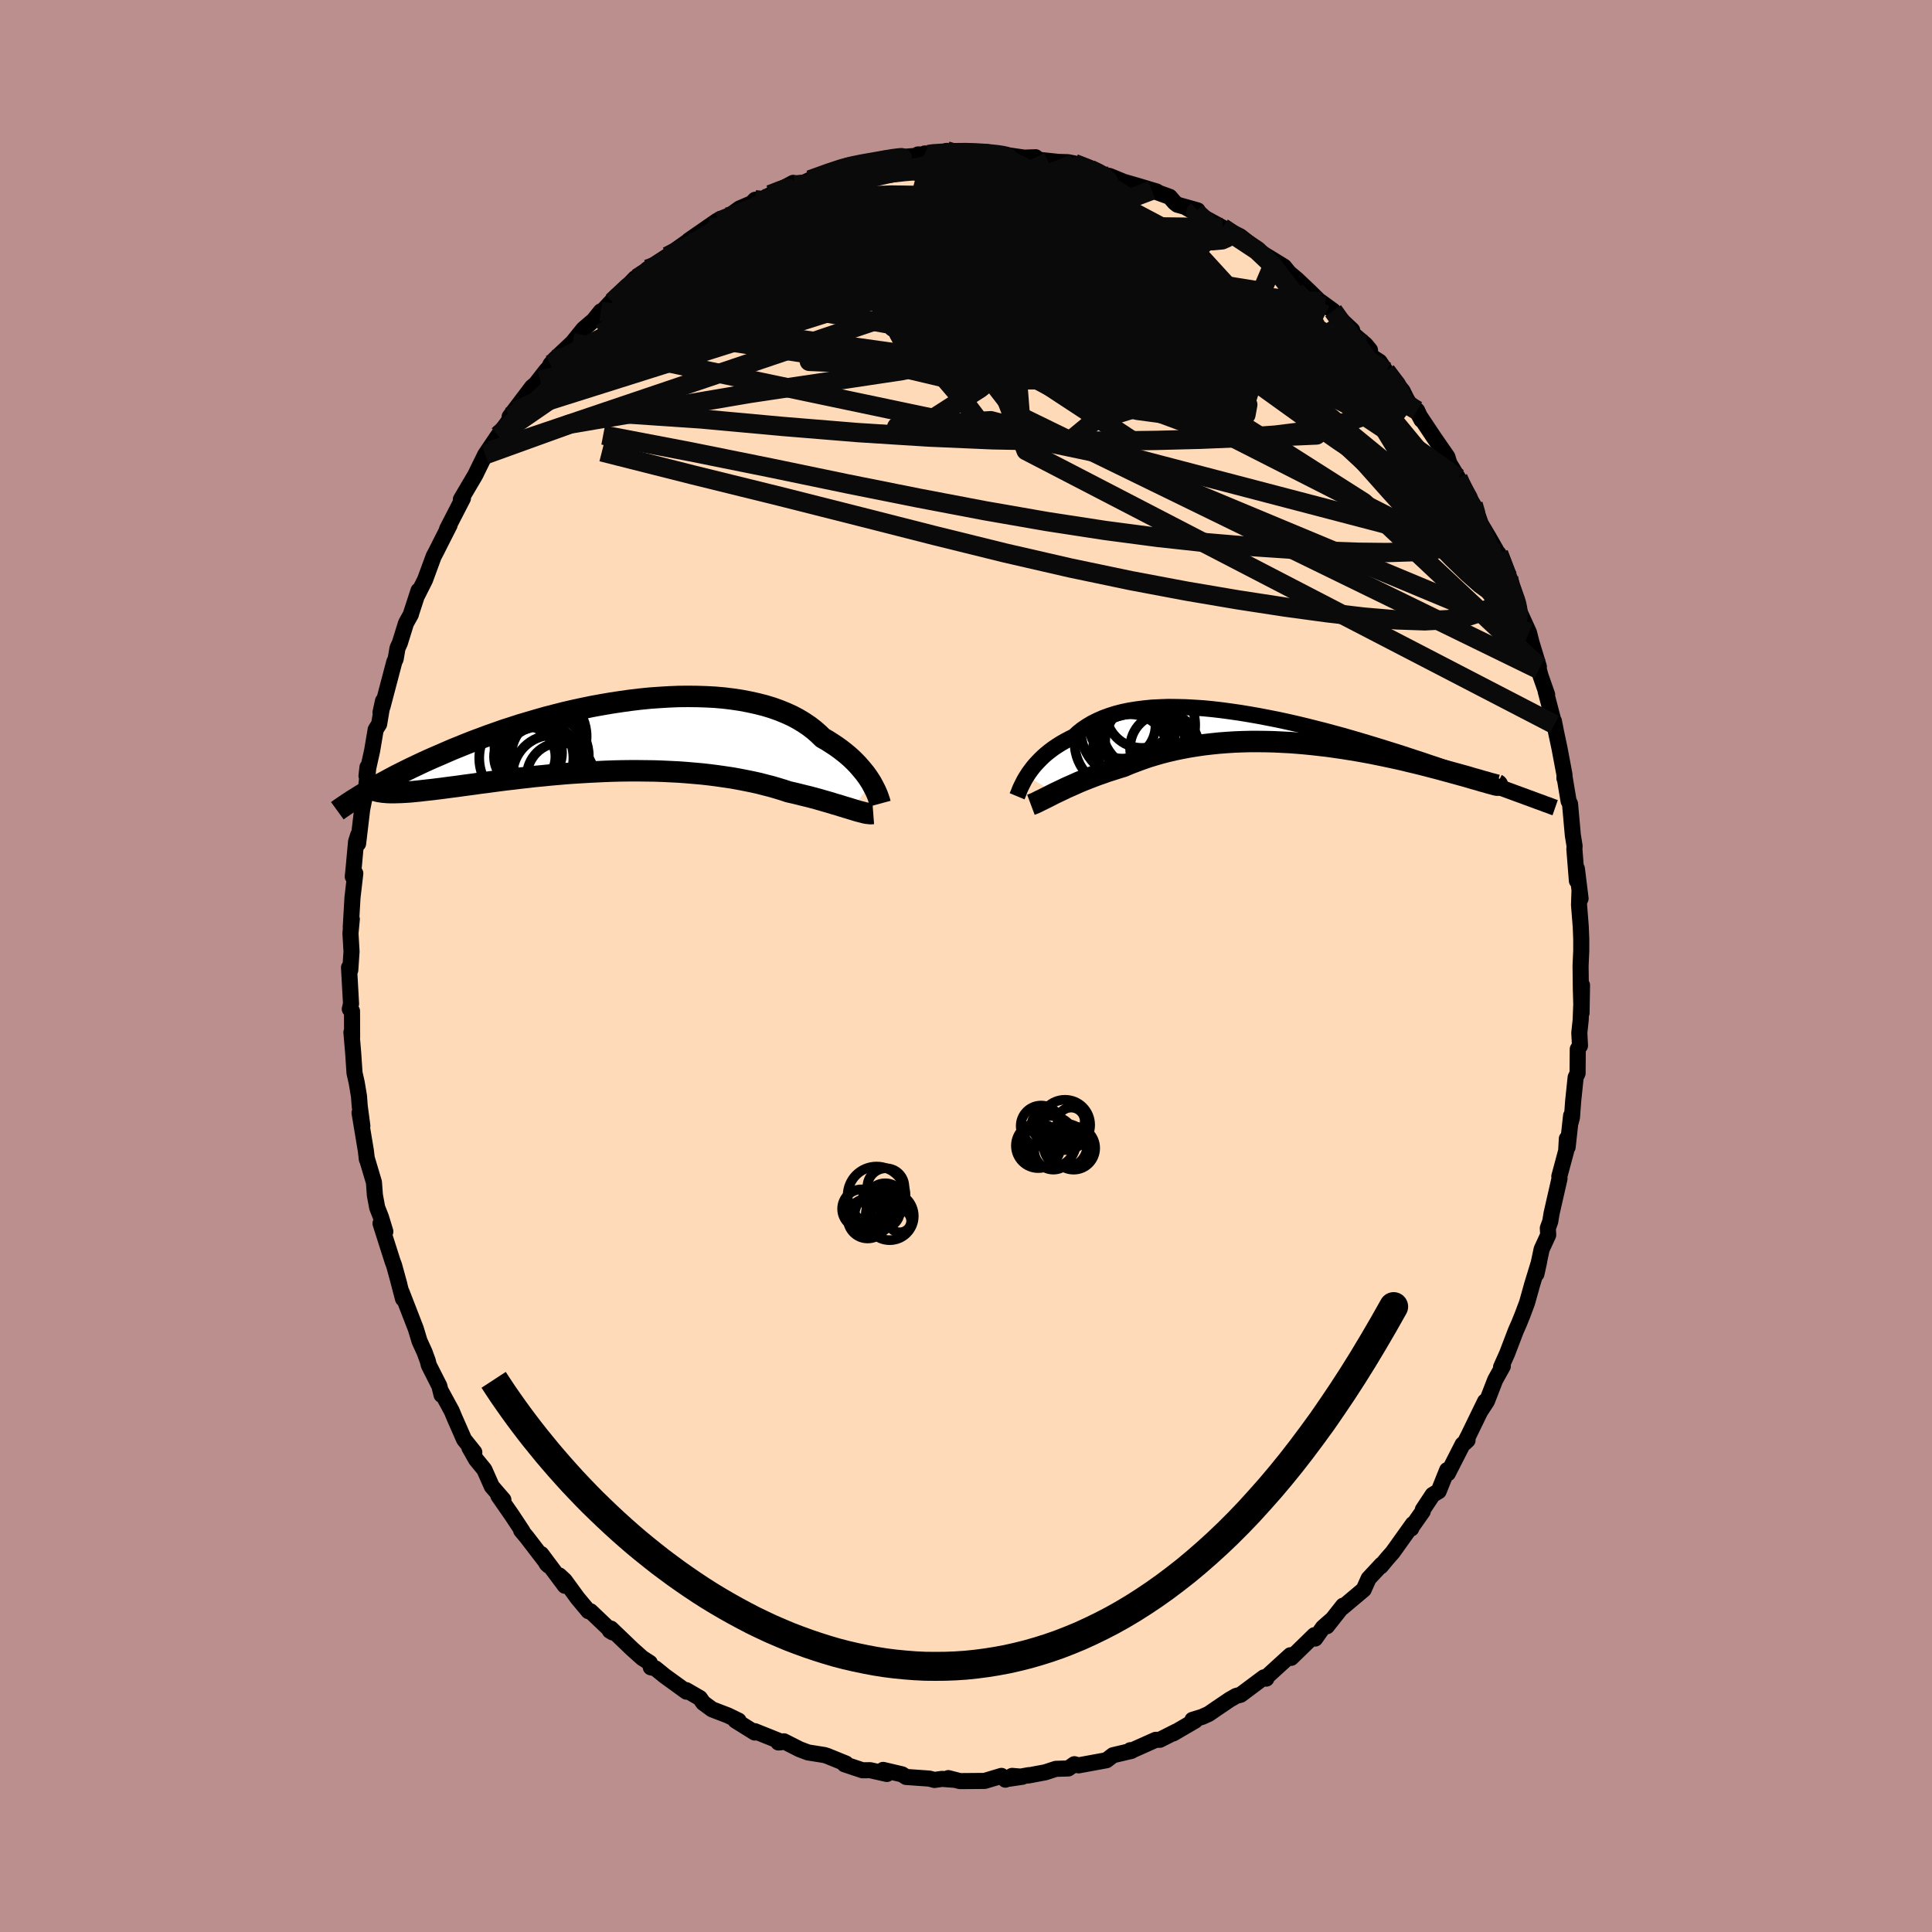 <svg viewBox="-100 -100 200 200" xmlns="http://www.w3.org/2000/svg" width="500" height="500" id="face-svg">
    <defs>
      <clipPath id="leftEyeClipPath">
        <polyline points="26.23,4.85 26.04,4.55 25.84,4.25 25.61,3.93 25.36,3.62 25.09,3.3 24.8,2.97 24.49,2.65 24.16,2.33 23.8,2.01 23.42,1.7 23.02,1.39 22.59,1.08 22.15,0.79 21.68,0.49 21.19,0.21 20.76,-0.21 20.29,-0.62 19.78,-1.01 19.23,-1.38 18.65,-1.73 18.03,-2.06 17.37,-2.36 16.68,-2.64 15.95,-2.9 15.19,-3.13 14.4,-3.33 13.58,-3.51 12.74,-3.67 11.87,-3.8 10.98,-3.91 10.07,-3.99 9.14,-4.04 8.19,-4.07 7.23,-4.08 6.26,-4.07 5.28,-4.03 4.29,-3.97 3.3,-3.9 2.3,-3.8 1.3,-3.68 0.3,-3.54 -0.69,-3.39 -1.68,-3.22 -2.67,-3.04 -3.64,-2.84 -4.61,-2.63 -5.56,-2.41 -6.5,-2.17 -7.43,-1.93 -8.34,-1.67 -9.23,-1.41 -10.11,-1.15 -10.97,-0.87 -11.81,-0.6 -12.63,-0.31 -13.43,-0.03 -14.2,0.26 -14.96,0.54 -15.69,0.83 -16.41,1.12 -17.1,1.4 -17.77,1.69 -18.41,1.97 -19.04,2.24 -19.65,2.51 -20.24,2.78 -20.81,3.05 -21.36,3.31 -21.89,3.57 -22.41,3.83 -22.91,4.08 -23.38,4.33 -23.85,4.58 -24.29,4.82 -24.72,5.05 -25.13,5.28 -25.52,5.5 -25.9,5.72 -26.26,5.94 -23.87,5.87 -23.61,5.88 -23.34,5.88 -23.04,5.88 -22.74,5.87 -22.41,5.86 -22.07,5.84 -21.71,5.82 -21.33,5.79 -20.94,5.75 -20.53,5.71 -20.1,5.66 -19.66,5.61 -19.19,5.56 -18.72,5.5 -18.22,5.44 -17.71,5.37 -17.17,5.3 -16.62,5.23 -16.05,5.15 -15.46,5.07 -14.85,4.99 -14.23,4.9 -13.58,4.82 -12.92,4.73 -12.24,4.64 -11.54,4.55 -10.83,4.47 -10.1,4.38 -9.36,4.3 -8.6,4.21 -7.83,4.14 -7.05,4.06 -6.25,3.99 -5.45,3.92 -4.63,3.86 -3.81,3.81 -2.98,3.76 -2.14,3.72 -1.3,3.68 -0.46,3.65 0.39,3.63 1.24,3.62 2.09,3.62 2.94,3.63 3.78,3.64 4.62,3.67 5.46,3.71 6.28,3.75 7.1,3.81 7.91,3.88 8.71,3.95 9.5,4.04 10.28,4.14 11.04,4.25 11.79,4.36 12.51,4.49 13.23,4.63 13.92,4.77 14.6,4.92 15.25,5.09 15.88,5.25 16.5,5.43 17.09,5.61 17.66,5.8 18.2,5.92 18.73,6.05 19.25,6.18 19.75,6.3 20.24,6.43 20.72,6.56 21.17,6.69 21.62,6.82 22.04,6.94 22.45,7.07 22.84,7.18 23.22,7.3 23.58,7.41 23.92,7.51 24.24,7.61" />
      </clipPath>
      <clipPath id="rightEyeClipPath">
        <polyline points="-26.42,4.76 -26.24,4.48 -26.03,4.19 -25.81,3.9 -25.57,3.61 -25.3,3.32 -25.02,3.03 -24.72,2.74 -24.4,2.46 -24.05,2.18 -23.69,1.91 -23.3,1.65 -22.89,1.39 -22.47,1.15 -22.02,0.91 -21.55,0.68 -21.14,0.3 -20.69,-0.06 -20.2,-0.39 -19.68,-0.7 -19.12,-0.98 -18.53,-1.24 -17.9,-1.47 -17.24,-1.68 -16.54,-1.86 -15.82,-2.01 -15.06,-2.13 -14.28,-2.23 -13.47,-2.31 -12.64,-2.35 -11.78,-2.38 -10.9,-2.37 -10.01,-2.35 -9.1,-2.3 -8.17,-2.24 -7.23,-2.15 -6.28,-2.04 -5.32,-1.91 -4.35,-1.77 -3.38,-1.61 -2.41,-1.44 -1.43,-1.25 -0.46,-1.06 0.51,-0.85 1.48,-0.63 2.44,-0.4 3.39,-0.16 4.34,0.08 5.27,0.33 6.19,0.58 7.1,0.84 7.99,1.1 8.86,1.36 9.72,1.62 10.56,1.88 11.39,2.14 12.19,2.39 12.98,2.65 13.74,2.9 14.48,3.14 15.21,3.39 15.91,3.62 16.59,3.86 17.25,4.08 17.89,4.31 18.52,4.52 19.12,4.74 19.7,4.94 20.27,5.14 20.82,5.34 21.35,5.53 21.86,5.71 22.36,5.89 22.84,6.06 23.3,6.23 23.74,6.39 24.17,6.55 24.58,6.7 24.97,6.84 25.34,6.98 21.84,5.62 21.7,5.58 21.54,5.54 21.36,5.49 21.17,5.43 20.95,5.37 20.72,5.31 20.46,5.23 20.19,5.15 19.89,5.07 19.58,4.98 19.25,4.88 18.9,4.78 18.53,4.68 18.14,4.57 17.73,4.46 17.3,4.34 16.85,4.22 16.38,4.09 15.89,3.96 15.38,3.83 14.85,3.69 14.3,3.55 13.72,3.41 13.13,3.27 12.52,3.12 11.9,2.98 11.25,2.84 10.59,2.7 9.91,2.56 9.22,2.42 8.51,2.29 7.78,2.16 7.05,2.04 6.3,1.92 5.54,1.81 4.77,1.7 3.99,1.61 3.2,1.52 2.41,1.44 1.6,1.37 0.8,1.31 -0.01,1.27 -0.82,1.23 -1.64,1.21 -2.45,1.2 -3.26,1.2 -4.07,1.22 -4.88,1.25 -5.68,1.3 -6.48,1.36 -7.26,1.44 -8.05,1.53 -8.82,1.64 -9.58,1.76 -10.33,1.9 -11.07,2.05 -11.8,2.22 -12.51,2.4 -13.2,2.6 -13.89,2.81 -14.55,3.04 -15.2,3.28 -15.83,3.52 -16.44,3.78 -17,3.95 -17.56,4.13 -18.1,4.3 -18.63,4.49 -19.15,4.67 -19.65,4.86 -20.14,5.05 -20.62,5.24 -21.08,5.43 -21.52,5.63 -21.95,5.82 -22.36,6 -22.75,6.19 -23.13,6.37 -23.49,6.54" />
      </clipPath>
      <filter id="fuzzy">
        <feTurbulence id="turbulence" baseFrequency="0.05" numOctaves="3" type="noise" result="noise" />
        <feDisplacementMap in="SourceGraphic" in2="noise" scale="2" />
      </filter>
      <linearGradient id="rainbowGradient" x1="0%" y1="0%" x2="100%" y2="0%">
        <stop offset="0%" style="stop-color: [object Object]; stop-opacity: 1" />
        <stop offset="50%" style="stop-color: [object Object]; stop-opacity: 1" />
        <stop offset="100%" style="stop-color: [object Object]; stop-opacity: 1" />
      </linearGradient>
    </defs>
    <rect x="-100" y="-100" width="100%" height="100%" fill="rgb(188, 143, 143)" />
    <polyline id="faceContour" points="63.62,-0.02 63.65,2.41 63.72,4.86 63.77,1.99 63.63,5.6 63.49,6.92 63.56,8.25 63.33,8.61 63.31,11.11 63.11,11.53 62.85,14.02 62.73,15.67 62.58,16.24 62.64,15.49 62.28,18.75 62.2,17.88 62.13,19.14 61.42,21.78 61.44,22.01 60.62,25.6 60.48,26.45 60.23,27.14 60.27,27.84 59.59,29.32 59.05,31.88 59.33,30.61 58.62,32.93 58.08,34.86 57.6,36.14 57.24,37.03 56.92,37.75 56.02,40.11 55.39,41.52 55.57,41.43 54.78,42.85 53.93,45.04 53.29,46.02 53.73,45.08 52,48.64 51.63,49.36 51.92,49.09 51.41,49.52 49.88,52.52 49.81,52.18 48.93,54.37 48.31,54.74 47.29,56.28 47.28,56.46 46.08,58.16 46.09,58.23 46.26,57.77 44.16,60.71 43.62,61.32 42.94,62.14 43.02,61.97 41.68,63.41 41.17,64.55 38.97,66.4 39.04,66.22 37.36,68.35 37.85,67.69 36.95,68.48 36.15,69.62 36.07,69.27 33.66,71.62 33.58,71.35 32.34,72.48 30.99,73.71 31.09,73.77 30.84,73.64 28.43,75.44 27.97,75.56 27.32,75.93 25.9,76.89 25.13,77.42 24.47,77.72 23.44,78.04 23.72,78.12 21.46,79.44 21.75,79.25 20.07,80.1 19.63,80.11 16.99,81.29 17.01,81.18 17.13,81.25 15.22,81.7 14.54,82.22 11.65,82.75 11.22,82.63 10.59,83.07 9.3,83.11 8.2,83.47 6.44,83.8 6.52,83.76 4.34,84.15 5.84,83.93 4.77,83.84 4.08,84.23 3.67,83.84 1.93,84.36 -0.62,84.38 -1.83,84.07 -1.26,84.24 -2.48,84.15 -3.27,84.26 -3.79,84.12 -6.2,83.95 -6.62,83.68 -8.58,83.22 -8.19,83.64 -9.92,83.25 -10.71,83.26 -12.57,82.64 -12.43,82.56 -14.35,81.78 -14.66,81.68 -16.36,81.41 -17.23,81.08 -18.85,80.26 -19.14,80.36 -19.42,80.38 -19.42,80.19 -21.86,79.21 -21.87,79.35 -23.86,78.11 -23.54,78.12 -24.65,77.58 -26.29,76.95 -27.2,76.28 -27.55,75.78 -28.97,74.96 -28.94,75.12 -31.19,73.49 -32.15,72.71 -32.63,72.6 -32.73,72.14 -33.52,71.63 -34.57,70.69 -36.76,68.59 -36.87,68.81 -36.57,68.99 -38.87,66.8 -39.08,66.79 -40.22,65.42 -41.54,63.61 -42.1,63.09 -41.52,64.16 -43.97,60.88 -43.4,61.89 -43.21,62.07 -45.45,59.15 -46.05,58.43 -45.91,58.52 -47.02,56.84 -48.41,54.84 -47.89,55.26 -49.09,53.87 -49.86,52.13 -50.72,51.08 -51.41,49.86 -50.9,50.34 -51.96,49.01 -52.94,46.78 -53.24,46.06 -54.4,43.93 -54.29,44.4 -54.52,43.47 -55.61,41.32 -55.72,40.87 -56.05,39.97 -56.57,38.83 -56.96,37.54 -58.43,33.75 -58.28,34.45 -58.75,32.66 -58.65,33 -59.2,31 -59.37,30.54 -60.61,26.65 -60.11,27.49 -60.56,26.01 -60.95,25.02 -61.19,23.74 -61.29,22.39 -62.05,19.84 -62.02,20.02 -62.13,19.1 -62.78,15.2 -62.49,16.56 -62.76,14.52 -62.84,13.47 -63.07,12.09 -63.3,11.07 -63.44,8.99 -63.62,6.86 -63.55,7.36 -63.56,4.67 -63.79,4.46 -63.66,3.91 -63.87,0.16 -63.74,0.42 -63.61,-1.49 -63.72,-3.38 -63.58,-4.85 -63.69,-3.99 -63.51,-7.09 -63.22,-9.59 -63.48,-9.25 -63.38,-10.25 -63.14,-12.87 -62.91,-13.59 -62.93,-12.67 -62.51,-16.21 -62.15,-18 -61.89,-20.38 -61.96,-20.58 -62.06,-19.68 -61.48,-22.28 -61.11,-24.47 -60.75,-25.05 -60.35,-27.44 -60.61,-26.25 -60.39,-26.9 -59.18,-31.49 -59.04,-31.79 -58.85,-32.91 -58.61,-33.43 -57.97,-35.49 -57.46,-36.41 -57.48,-36.39 -56.67,-38.87 -56.81,-38.37 -56,-39.98 -55.11,-42.4 -54.81,-42.97 -54.44,-43.71 -53.46,-45.64 -53.72,-45.23 -52.18,-48.22 -52.08,-48.41 -52.29,-48.3 -50.8,-50.83 -50.39,-51.67 -49.77,-52.93 -48.43,-54.92 -49.19,-53.35 -47.86,-55.7 -46.56,-57.47 -47.24,-56.87 -44.91,-59.95 -44.08,-60.63 -45.29,-59.29 -43.51,-61.58 -42.42,-62.81 -43.03,-62.26 -42.59,-62.79 -40.73,-64.54 -39.61,-65.93 -38.55,-66.84 -37.8,-67.77 -38.38,-67 -36.12,-69.41 -36.6,-68.75 -34.25,-71.2 -34.44,-70.79 -33.71,-71.44 -32.97,-72.14 -31.22,-73.28 -30.92,-73.47 -29.77,-74.32 -28.25,-75.4 -28.54,-75.12 -28.69,-75.12 -25.74,-77.16 -26.65,-76.51 -24.67,-77.53 -23.46,-78.41 -21.76,-79.14 -22.15,-78.99 -21.83,-79.32 -21.03,-79.41 -17.89,-81.07 -18.73,-80.33 -15.4,-81.5 -16.52,-81.21 -16.17,-81.38 -13.63,-82.31 -12.19,-82.88 -12.04,-82.84 -10.7,-83.15 -10.78,-82.91 -9.16,-83.29 -7.75,-83.64 -8.51,-83.58 -4.59,-83.92 -4.97,-84.01 -3.9,-84 -4.27,-84.11 -1.25,-84.05 -2,-84.38 0.21,-84.32 2.25,-84.25 1.63,-84.17 3.53,-83.87 2.24,-84.23 6.05,-83.68 7.21,-83.72 6.78,-83.53 6.92,-83.69 7.77,-83.43 9.56,-83.24 10.55,-83.21 11.21,-83.08 12.85,-82.47 14.45,-81.85 14.25,-81.9 14.87,-81.78 16.33,-81.18 17.79,-80.76 19.75,-80.17 19.23,-80.3 21.09,-79.62 21.6,-79.03 21.88,-78.81 23.98,-78.22 22.79,-78.51 24.81,-77.39 26.55,-76.44 27.48,-75.72 26.76,-76.31 28.36,-75.55 29.97,-74.29 30.4,-73.94 31.96,-72.99 32.92,-72.4 33.46,-71.74 34.24,-71.09 35.55,-69.85 37.14,-68.29 36.72,-68.76 38,-67.83 38.23,-67.46 39.97,-65.83 39.53,-65.88 41.36,-64.32 41.82,-63.76 41.87,-63.16 42.81,-62.56 43.47,-61.58 45.19,-59.54 45.56,-58.79 45.82,-58.33 46.7,-57.51 47.15,-56.53 46.84,-57.12 48.46,-54.69 49.83,-52.71 50.03,-52.05 50.92,-50.56 50.94,-50.51 51.23,-49.82 52.5,-47.79 52.83,-47.09 53.28,-45.78 54.07,-44.45 54.88,-43.04 55.69,-41.32 55.13,-42.69 56.17,-40.19 56.45,-39.06 57.26,-36.94 57.11,-37.4 56.85,-37.66 58.28,-34.52 58.55,-33.46 59.3,-30.99 59.3,-30.69 59.48,-30.03 60.16,-28.09 60.01,-28.43 60.91,-25 60.86,-25.35 61.09,-24.18 61.45,-22.49 61.96,-19.77 61.95,-19.43 61.98,-19.47 62.38,-17.08 62.53,-16.78 62.82,-13.54 63,-12.42 62.98,-12.09 63.24,-8.82 63.24,-10.06 63.62,-6.98 63.51,-7.75 63.46,-6.34 63.64,-4.06 63.69,-2.79 63.69,-1.58 63.62,-0.02 63.65,2.41" fill="rgb(255, 218, 185)" stroke="black" stroke-width="1.667" stroke-linejoin="round" filter="url(#fuzzy)" />
    <g transform="translate(32.73 -24.44)">
      <polyline id="rightCountour" points="-26.42,4.76 -26.24,4.48 -26.03,4.19 -25.81,3.9 -25.57,3.61 -25.3,3.32 -25.02,3.03 -24.72,2.74 -24.4,2.46 -24.05,2.18 -23.69,1.91 -23.3,1.65 -22.89,1.39 -22.47,1.15 -22.02,0.91 -21.55,0.68 -21.14,0.3 -20.69,-0.06 -20.2,-0.39 -19.68,-0.7 -19.12,-0.98 -18.53,-1.24 -17.9,-1.47 -17.24,-1.68 -16.54,-1.86 -15.82,-2.01 -15.06,-2.13 -14.28,-2.23 -13.47,-2.31 -12.64,-2.35 -11.78,-2.38 -10.9,-2.37 -10.01,-2.35 -9.1,-2.3 -8.17,-2.24 -7.23,-2.15 -6.28,-2.04 -5.32,-1.91 -4.35,-1.77 -3.38,-1.61 -2.41,-1.44 -1.43,-1.25 -0.46,-1.06 0.51,-0.85 1.48,-0.63 2.44,-0.4 3.39,-0.16 4.34,0.08 5.27,0.33 6.19,0.58 7.1,0.84 7.99,1.1 8.86,1.36 9.72,1.62 10.56,1.88 11.39,2.14 12.19,2.39 12.98,2.65 13.74,2.9 14.48,3.14 15.21,3.39 15.91,3.62 16.59,3.86 17.25,4.08 17.89,4.31 18.52,4.52 19.12,4.74 19.7,4.94 20.27,5.14 20.82,5.34 21.35,5.53 21.86,5.71 22.36,5.89 22.84,6.06 23.3,6.23 23.74,6.39 24.17,6.55 24.58,6.7 24.97,6.84 25.34,6.98 21.84,5.62 21.7,5.58 21.54,5.54 21.36,5.49 21.17,5.43 20.95,5.37 20.72,5.31 20.46,5.23 20.19,5.15 19.89,5.07 19.58,4.98 19.25,4.88 18.9,4.78 18.53,4.68 18.14,4.57 17.73,4.46 17.3,4.34 16.85,4.22 16.38,4.09 15.89,3.96 15.38,3.83 14.85,3.69 14.3,3.55 13.72,3.41 13.13,3.27 12.52,3.12 11.9,2.98 11.25,2.84 10.59,2.7 9.91,2.56 9.22,2.42 8.51,2.29 7.78,2.16 7.05,2.04 6.3,1.92 5.54,1.81 4.77,1.7 3.99,1.61 3.2,1.52 2.41,1.44 1.6,1.37 0.8,1.31 -0.01,1.27 -0.82,1.23 -1.64,1.21 -2.45,1.2 -3.26,1.2 -4.07,1.22 -4.88,1.25 -5.68,1.3 -6.48,1.36 -7.26,1.44 -8.05,1.53 -8.82,1.64 -9.58,1.76 -10.33,1.9 -11.07,2.05 -11.8,2.22 -12.51,2.4 -13.2,2.6 -13.89,2.81 -14.55,3.04 -15.2,3.28 -15.83,3.52 -16.44,3.78 -17,3.95 -17.56,4.13 -18.1,4.3 -18.63,4.49 -19.15,4.67 -19.65,4.86 -20.14,5.05 -20.62,5.24 -21.08,5.43 -21.52,5.63 -21.95,5.82 -22.36,6 -22.75,6.19 -23.13,6.37 -23.49,6.54" fill="white" stroke="white" stroke-width="0" stroke-linejoin="round" filter="url(#fuzzy)" />
    </g>
    <g transform="translate(-36.03 -23.83)">
      <polyline id="leftCountour" points="26.23,4.85 26.04,4.55 25.84,4.25 25.61,3.93 25.36,3.62 25.09,3.3 24.8,2.97 24.49,2.65 24.16,2.33 23.8,2.01 23.42,1.7 23.02,1.39 22.59,1.08 22.15,0.79 21.68,0.49 21.19,0.21 20.76,-0.21 20.29,-0.62 19.78,-1.01 19.23,-1.38 18.65,-1.73 18.03,-2.06 17.37,-2.36 16.68,-2.64 15.95,-2.9 15.19,-3.13 14.4,-3.33 13.58,-3.51 12.74,-3.67 11.87,-3.8 10.98,-3.91 10.07,-3.99 9.14,-4.04 8.19,-4.07 7.23,-4.08 6.26,-4.07 5.28,-4.03 4.29,-3.97 3.3,-3.9 2.3,-3.8 1.3,-3.68 0.3,-3.54 -0.69,-3.39 -1.68,-3.22 -2.67,-3.04 -3.64,-2.84 -4.61,-2.63 -5.56,-2.41 -6.5,-2.17 -7.43,-1.93 -8.34,-1.67 -9.23,-1.41 -10.11,-1.15 -10.97,-0.87 -11.81,-0.6 -12.63,-0.31 -13.43,-0.03 -14.2,0.26 -14.96,0.54 -15.69,0.83 -16.41,1.12 -17.1,1.4 -17.77,1.69 -18.41,1.97 -19.04,2.24 -19.65,2.51 -20.24,2.78 -20.81,3.05 -21.36,3.31 -21.89,3.57 -22.41,3.83 -22.91,4.08 -23.38,4.33 -23.85,4.58 -24.29,4.82 -24.72,5.05 -25.13,5.28 -25.52,5.5 -25.9,5.72 -26.26,5.94 -23.87,5.87 -23.61,5.88 -23.34,5.88 -23.04,5.88 -22.74,5.87 -22.41,5.86 -22.07,5.84 -21.71,5.82 -21.33,5.79 -20.94,5.75 -20.53,5.71 -20.1,5.66 -19.66,5.61 -19.19,5.56 -18.72,5.5 -18.22,5.44 -17.71,5.37 -17.17,5.3 -16.62,5.23 -16.05,5.15 -15.46,5.07 -14.85,4.99 -14.23,4.9 -13.58,4.82 -12.92,4.73 -12.24,4.64 -11.54,4.55 -10.83,4.47 -10.1,4.38 -9.36,4.3 -8.6,4.21 -7.83,4.14 -7.05,4.06 -6.25,3.99 -5.45,3.92 -4.63,3.86 -3.81,3.81 -2.98,3.76 -2.14,3.72 -1.3,3.68 -0.46,3.65 0.39,3.63 1.24,3.62 2.09,3.62 2.94,3.63 3.78,3.64 4.62,3.67 5.46,3.71 6.28,3.75 7.1,3.81 7.91,3.88 8.71,3.95 9.5,4.04 10.28,4.14 11.04,4.25 11.79,4.36 12.51,4.49 13.23,4.63 13.92,4.77 14.6,4.92 15.25,5.09 15.88,5.25 16.5,5.43 17.09,5.61 17.66,5.8 18.2,5.92 18.73,6.05 19.25,6.18 19.75,6.3 20.24,6.43 20.72,6.56 21.17,6.69 21.62,6.82 22.04,6.94 22.45,7.07 22.84,7.18 23.22,7.3 23.58,7.41 23.92,7.51 24.24,7.61" fill="white" stroke="white" stroke-width="0" stroke-linejoin="round" filter="url(#fuzzy)" />
    </g>
    <g transform="translate(32.73 -24.44)">
      <polyline id="rightUpper" points="-27.44,6.87 -27.39,6.75 -27.33,6.61 -27.26,6.44 -27.19,6.24 -27.1,6.03 -26.99,5.8 -26.87,5.56 -26.74,5.3 -26.59,5.03 -26.42,4.76 -26.24,4.48 -26.03,4.19 -25.81,3.9 -25.57,3.61 -25.3,3.32 -25.02,3.03 -24.72,2.74 -24.4,2.46 -24.05,2.18 -23.69,1.91 -23.3,1.65 -22.89,1.39 -22.47,1.15 -22.02,0.91 -21.55,0.68 -21.14,0.3 -20.69,-0.06 -20.2,-0.39 -19.68,-0.7 -19.12,-0.98 -18.53,-1.24 -17.9,-1.47 -17.24,-1.68 -16.54,-1.86 -15.82,-2.01 -15.06,-2.13 -14.28,-2.23 -13.47,-2.31 -12.64,-2.35 -11.78,-2.38 -10.9,-2.37 -10.01,-2.35 -9.1,-2.3 -8.17,-2.24 -7.23,-2.15 -6.28,-2.04 -5.32,-1.91 -4.35,-1.77 -3.38,-1.61 -2.41,-1.44 -1.43,-1.25 -0.46,-1.06 0.51,-0.85 1.48,-0.63 2.44,-0.4 3.39,-0.16 4.34,0.08 5.27,0.33 6.19,0.58 7.1,0.84 7.99,1.1 8.86,1.36 9.72,1.62 10.56,1.88 11.39,2.14 12.19,2.39 12.98,2.65 13.74,2.9 14.48,3.14 15.21,3.39 15.91,3.62 16.59,3.86 17.25,4.08 17.89,4.31 18.52,4.52 19.12,4.74 19.7,4.94 20.27,5.14 20.82,5.34 21.35,5.53 21.86,5.71 22.36,5.89 22.84,6.06 23.3,6.23 23.74,6.39 24.17,6.55 24.58,6.7 24.97,6.84 25.34,6.98 25.7,7.11 26.05,7.24 26.37,7.36 26.68,7.47 26.98,7.58 27.26,7.69 27.53,7.78 27.79,7.88 28.03,7.97 28.26,8.05" fill="none" stroke="black" stroke-width="1.667" stroke-linejoin="round" filter="url(#fuzzy)" />
      <polyline id="rightLower" points="-26.01,7.75 -25.85,7.69 -25.67,7.62 -25.47,7.53 -25.25,7.42 -25.01,7.3 -24.74,7.17 -24.46,7.03 -24.16,6.88 -23.83,6.71 -23.49,6.54 -23.13,6.37 -22.75,6.19 -22.36,6 -21.95,5.82 -21.52,5.63 -21.08,5.43 -20.62,5.24 -20.14,5.05 -19.65,4.86 -19.15,4.67 -18.63,4.49 -18.1,4.3 -17.56,4.13 -17,3.95 -16.44,3.78 -15.83,3.52 -15.2,3.28 -14.55,3.04 -13.89,2.81 -13.2,2.6 -12.51,2.4 -11.8,2.22 -11.07,2.05 -10.33,1.9 -9.58,1.76 -8.82,1.64 -8.05,1.53 -7.26,1.44 -6.48,1.36 -5.68,1.3 -4.88,1.25 -4.07,1.22 -3.26,1.2 -2.45,1.2 -1.64,1.21 -0.82,1.23 -0.01,1.27 0.8,1.31 1.6,1.37 2.41,1.44 3.2,1.52 3.99,1.61 4.77,1.7 5.54,1.81 6.3,1.92 7.05,2.04 7.78,2.16 8.51,2.29 9.22,2.42 9.91,2.56 10.59,2.7 11.25,2.84 11.9,2.98 12.52,3.12 13.13,3.27 13.72,3.41 14.3,3.55 14.85,3.69 15.38,3.83 15.89,3.96 16.38,4.09 16.85,4.22 17.3,4.34 17.73,4.46 18.14,4.57 18.53,4.68 18.9,4.78 19.25,4.88 19.58,4.98 19.89,5.07 20.19,5.15 20.46,5.23 20.72,5.31 20.95,5.37 21.17,5.43 21.36,5.49 21.54,5.54 21.7,5.58 21.84,5.62 21.96,5.65 22.06,5.68 22.14,5.7 22.21,5.71 22.25,5.72 22.28,5.72 22.29,5.71 22.29,5.7 22.27,5.68 22.23,5.66" fill="none" stroke="black" stroke-width="2.222" stroke-linejoin="round" filter="url(#fuzzy)" />
      <circle r="4.746" cx="-16.74" cy="1.348" stroke="black" fill="none" stroke-width="1.0" filter="url(#fuzzy)" clip-path="url(#rightEyeClipPath)" /><circle r="3.576" cx="-12.17" cy="1.863" stroke="black" fill="none" stroke-width="1.0" filter="url(#fuzzy)" clip-path="url(#rightEyeClipPath)" /><circle r="3.788" cx="-14.915" cy="0.793" stroke="black" fill="none" stroke-width="1.0" filter="url(#fuzzy)" clip-path="url(#rightEyeClipPath)" /><circle r="4.86" cx="-13.865" cy="-0.517" stroke="black" fill="none" stroke-width="1.0" filter="url(#fuzzy)" clip-path="url(#rightEyeClipPath)" /><circle r="4.234" cx="-14.095" cy="1.273" stroke="black" fill="none" stroke-width="1.0" filter="url(#fuzzy)" clip-path="url(#rightEyeClipPath)" /><circle r="3.43" cx="-16.54" cy="-0.457" stroke="black" fill="none" stroke-width="1.0" filter="url(#fuzzy)" clip-path="url(#rightEyeClipPath)" /><circle r="4.826" cx="-16.01" cy="0.093" stroke="black" fill="none" stroke-width="1.0" filter="url(#fuzzy)" clip-path="url(#rightEyeClipPath)" /><circle r="3.732" cx="-14.52" cy="-1.867" stroke="black" fill="none" stroke-width="1.0" filter="url(#fuzzy)" clip-path="url(#rightEyeClipPath)" /><circle r="4.624" cx="-14.58" cy="1.818" stroke="black" fill="none" stroke-width="1.0" filter="url(#fuzzy)" clip-path="url(#rightEyeClipPath)" /><circle r="3.896" cx="-15.725" cy="2.278" stroke="black" fill="none" stroke-width="1.0" filter="url(#fuzzy)" clip-path="url(#rightEyeClipPath)" />
      </g>
    <g transform="translate(-36.03 -23.83)">
      <polyline id="leftUpper" points="27.15,7.02 27.12,6.91 27.08,6.76 27.02,6.59 26.96,6.4 26.88,6.18 26.78,5.94 26.67,5.69 26.54,5.43 26.39,5.15 26.23,4.85 26.04,4.55 25.84,4.25 25.61,3.93 25.36,3.62 25.09,3.3 24.8,2.97 24.49,2.65 24.16,2.33 23.8,2.01 23.42,1.7 23.02,1.39 22.59,1.08 22.15,0.79 21.68,0.49 21.19,0.21 20.76,-0.21 20.29,-0.62 19.78,-1.01 19.23,-1.38 18.65,-1.73 18.03,-2.06 17.37,-2.36 16.68,-2.64 15.95,-2.9 15.19,-3.13 14.4,-3.33 13.58,-3.51 12.74,-3.67 11.87,-3.8 10.98,-3.91 10.07,-3.99 9.14,-4.04 8.19,-4.07 7.23,-4.08 6.26,-4.07 5.28,-4.03 4.29,-3.97 3.3,-3.9 2.3,-3.8 1.3,-3.68 0.3,-3.54 -0.69,-3.39 -1.68,-3.22 -2.67,-3.04 -3.64,-2.84 -4.61,-2.63 -5.56,-2.41 -6.5,-2.17 -7.43,-1.93 -8.34,-1.67 -9.23,-1.41 -10.11,-1.15 -10.97,-0.87 -11.81,-0.6 -12.63,-0.31 -13.43,-0.03 -14.2,0.26 -14.96,0.54 -15.69,0.83 -16.41,1.12 -17.1,1.4 -17.77,1.69 -18.41,1.97 -19.04,2.24 -19.65,2.51 -20.24,2.78 -20.81,3.05 -21.36,3.31 -21.89,3.57 -22.41,3.83 -22.91,4.08 -23.38,4.33 -23.85,4.58 -24.29,4.82 -24.72,5.05 -25.13,5.28 -25.52,5.5 -25.9,5.72 -26.26,5.94 -26.6,6.14 -26.93,6.35 -27.24,6.54 -27.54,6.73 -27.83,6.92 -28.1,7.1 -28.35,7.27 -28.6,7.44 -28.83,7.6 -29.05,7.76" fill="none" stroke="black" stroke-width="2.222" stroke-linejoin="round" filter="url(#fuzzy)" />
      <polyline id="leftLower" points="26.43,8.04 26.3,8.05 26.15,8.06 25.97,8.04 25.78,8.02 25.57,7.98 25.34,7.92 25.1,7.86 24.83,7.79 24.54,7.7 24.24,7.61 23.92,7.51 23.58,7.41 23.22,7.3 22.84,7.18 22.45,7.07 22.04,6.94 21.62,6.82 21.17,6.69 20.72,6.56 20.24,6.43 19.75,6.3 19.25,6.18 18.73,6.05 18.2,5.92 17.66,5.8 17.09,5.61 16.5,5.43 15.88,5.25 15.25,5.09 14.6,4.92 13.92,4.77 13.23,4.63 12.51,4.49 11.79,4.36 11.04,4.25 10.28,4.14 9.5,4.04 8.71,3.95 7.91,3.88 7.1,3.81 6.28,3.75 5.46,3.71 4.62,3.67 3.78,3.64 2.94,3.63 2.09,3.62 1.24,3.62 0.39,3.63 -0.46,3.65 -1.3,3.68 -2.14,3.72 -2.98,3.76 -3.81,3.81 -4.63,3.86 -5.45,3.92 -6.25,3.99 -7.05,4.06 -7.83,4.14 -8.6,4.21 -9.36,4.3 -10.1,4.38 -10.83,4.47 -11.54,4.55 -12.24,4.64 -12.92,4.73 -13.58,4.82 -14.23,4.9 -14.85,4.99 -15.46,5.07 -16.05,5.15 -16.62,5.23 -17.17,5.3 -17.71,5.37 -18.22,5.44 -18.72,5.5 -19.19,5.56 -19.66,5.61 -20.1,5.66 -20.53,5.71 -20.94,5.75 -21.33,5.79 -21.71,5.82 -22.07,5.84 -22.41,5.86 -22.74,5.87 -23.04,5.88 -23.34,5.88 -23.61,5.88 -23.87,5.87 -24.11,5.85 -24.34,5.83 -24.55,5.8 -24.74,5.77 -24.92,5.73 -25.08,5.68 -25.23,5.63 -25.37,5.57 -25.49,5.5 -25.59,5.43" fill="none" stroke="black" stroke-width="2.222" stroke-linejoin="round" filter="url(#fuzzy)" />
      <circle r="4.684" cx="-7.926" cy="0.052" stroke="black" fill="none" stroke-width="1.0" filter="url(#fuzzy)" clip-path="url(#leftEyeClipPath)" /><circle r="3.178" cx="-9.651" cy="2.157" stroke="black" fill="none" stroke-width="1.0" filter="url(#fuzzy)" clip-path="url(#leftEyeClipPath)" /><circle r="4.492" cx="-8.301" cy="0.952" stroke="black" fill="none" stroke-width="1.0" filter="url(#fuzzy)" clip-path="url(#leftEyeClipPath)" /><circle r="4.872" cx="-9.486" cy="2.302" stroke="black" fill="none" stroke-width="1.0" filter="url(#fuzzy)" clip-path="url(#leftEyeClipPath)" /><circle r="4.574" cx="-7.591" cy="2.092" stroke="black" fill="none" stroke-width="1.0" filter="url(#fuzzy)" clip-path="url(#leftEyeClipPath)" /><circle r="3.492" cx="-5.941" cy="4.212" stroke="black" fill="none" stroke-width="1.0" filter="url(#fuzzy)" clip-path="url(#leftEyeClipPath)" /><circle r="4.146" cx="-6.766" cy="4.072" stroke="black" fill="none" stroke-width="1.0" filter="url(#fuzzy)" clip-path="url(#leftEyeClipPath)" /><circle r="3.418" cx="-9.206" cy="1.752" stroke="black" fill="none" stroke-width="1.0" filter="url(#fuzzy)" clip-path="url(#leftEyeClipPath)" /><circle r="3.938" cx="-7.091" cy="2.012" stroke="black" fill="none" stroke-width="1.0" filter="url(#fuzzy)" clip-path="url(#leftEyeClipPath)" /><circle r="4.382" cx="-7.751" cy="3.312" stroke="black" fill="none" stroke-width="1.0" filter="url(#fuzzy)" clip-path="url(#leftEyeClipPath)" />
    </g>
    <g id="hairs">
      <polyline points="-25.74,-77.16 -25.61,-77.08 -24.41,-77.56 -22.91,-78.15 -21.37,-78.68 -19.81,-79.16 -18.14,-79.61 -16.33,-80.07 -14.43,-80.53 -12.5,-81 -10.62,-81.43 -8.8,-81.85 -7.04,-82.24 -5.34,-82.6 -3.73,-82.94 -2.3,-83.23 -1.14,-83.48 -0.27,-83.69 0.44,-83.88 1.19,-84.06" fill="none" stroke="rgb(10, 10, 10)" stroke-width="2" stroke-linejoin="round" filter="url(#fuzzy)" /><polyline points="-16.17,-81.38 -14.17,-82.1 -12.81,-82.55 -11.77,-82.82 -10.85,-83.01 -9.96,-83.17 -9.09,-83.32 -8.27,-83.46 -7.57,-83.58 -7.02,-83.65 -6.69,-83.68 -6.6,-83.66 -6.78,-83.58 -7.24,-83.44 -8.02,-83.2 -9.17,-82.87 -10.7,-82.42 -12.57,-81.92 -14.9,-81.33" fill="none" stroke="rgb(10, 10, 10)" stroke-width="2" stroke-linejoin="round" filter="url(#fuzzy)" /><polyline points="-34.25,-71.2 -34.04,-71.2 -33.27,-71.69 -32.16,-72.42 -30.87,-73.23 -29.54,-74.05 -28.22,-74.84 -26.95,-75.6 -25.72,-76.32 -24.51,-77.03 -23.31,-77.72 -22.15,-78.38 -21.06,-78.99 -20.12,-79.52 -19.38,-79.94 -18.85,-80.24 -18.53,-80.42 -18.41,-80.51 -18.57,-80.49 -19.14,-80.3 -20.29,-79.85" fill="none" stroke="rgb(10, 10, 10)" stroke-width="2" stroke-linejoin="round" filter="url(#fuzzy)" /><polyline points="-30.92,-73.47 -29.55,-74.18 -27.88,-74.55 -25.83,-74.68 -23.22,-74.72 -20.04,-74.71 -16.34,-74.65 -12.19,-74.51 -7.67,-74.25 -2.87,-73.88 2.16,-73.39 7.4,-72.82 12.89,-72.2 18.61,-71.55 24.51,-70.81 30.6,-69.83" fill="none" stroke="rgb(10, 10, 10)" stroke-width="2" stroke-linejoin="round" filter="url(#fuzzy)" /><polyline points="55.13,-42.69 55.89,-40.73 56.36,-39.38 56.65,-38.48 56.84,-37.82 56.99,-37.21 57.11,-36.62 57.14,-36.13 57.06,-35.84 56.82,-35.83 56.43,-36.11 55.88,-36.7 55.17,-37.57 54.29,-38.73 53.24,-40.19 52,-41.98 50.56,-44.12 48.9,-46.65 47.03,-49.59 44.93,-52.97 42.57,-56.83 39.86,-61.23 36.78,-66.23" fill="none" stroke="rgb(10, 10, 10)" stroke-width="2" stroke-linejoin="round" filter="url(#fuzzy)" /><polyline points="56.45,-39.06 56.88,-37.9 57.01,-37.46 57.1,-37.01 57.17,-36.51 57.11,-36.15 56.84,-36.15 56.34,-36.61 55.59,-37.54 54.59,-38.94 53.34,-40.81 51.8,-43.17 49.96,-46.07 47.79,-49.53 45.31,-53.54 42.54,-58.11 39.41,-63.39" fill="none" stroke="rgb(10, 10, 10)" stroke-width="2" stroke-linejoin="round" filter="url(#fuzzy)" /><polyline points="-3.9,-84 -3.38,-84.08 -2.29,-84.15 -1.15,-84.2 -0.05,-84.21 0.95,-84.18 1.82,-84.13 2.58,-84.06 3.23,-83.99 3.76,-83.91 4.12,-83.83 4.29,-83.74 4.26,-83.66 4.06,-83.56 3.67,-83.45 3.08,-83.31 2.26,-83.15 1.18,-82.97 -0.19,-82.8 -1.87,-82.63 -3.9,-82.45 -6.34,-82.24 -9.29,-81.92 -12.82,-81.51" fill="none" stroke="rgb(10, 10, 10)" stroke-width="2" stroke-linejoin="round" filter="url(#fuzzy)" /><polyline points="26.55,-76.44 26.96,-76.11 27.09,-75.94 27.16,-75.68 27.02,-75.4 26.51,-75.17 25.53,-75.08 23.98,-75.13 21.83,-75.34 19.04,-75.69 15.58,-76.23 11.42,-76.99 6.54,-78.03 0.92,-79.37 -5.38,-80.98" fill="none" stroke="rgb(10, 10, 10)" stroke-width="2" stroke-linejoin="round" filter="url(#fuzzy)" /><polyline points="55.13,-42.69 55.85,-40.78 56.21,-39.57 56.31,-38.89 56.22,-38.55 55.99,-38.36 55.62,-38.29 55.07,-38.4 54.29,-38.8 53.25,-39.56 51.95,-40.71 50.36,-42.25 48.49,-44.17 46.33,-46.47 43.89,-49.16 41.14,-52.25 38.07,-55.78 34.66,-59.78 30.87,-64.31 26.64,-69.38 21.84,-74.99" fill="none" stroke="rgb(10, 10, 10)" stroke-width="2" stroke-linejoin="round" filter="url(#fuzzy)" /><polyline points="43.47,-61.58 44.55,-60.17 44.91,-59.47 44.83,-59.19 44.41,-59.19 43.68,-59.4 42.64,-59.78 41.24,-60.36 39.4,-61.21 37.03,-62.44 34.09,-64.12 30.59,-66.26 26.59,-68.85 22.09,-71.87 16.96,-75.35 10.67,-79.41" fill="none" stroke="rgb(10, 10, 10)" stroke-width="2" stroke-linejoin="round" filter="url(#fuzzy)" /><polyline points="52.5,-47.79 52.74,-46.96 52.83,-45.99 52.66,-45.08 52.14,-44.34 51.22,-43.78 49.9,-43.37 48.19,-43.07 46.09,-42.88 43.6,-42.8 40.7,-42.83 37.41,-42.95 33.71,-43.14 29.58,-43.42 24.99,-43.81 19.92,-44.36 14.38,-45.09 8.39,-46.01 1.96,-47.13 -4.92,-48.44 -12.27,-49.91 -20.12,-51.54 -28.55,-53.24 -37.56,-54.96" fill="none" stroke="rgb(10, 10, 10)" stroke-width="2" stroke-linejoin="round" filter="url(#fuzzy)" /><polyline points="-36.6,-68.75 -34.97,-70.28 -33.69,-71.17 -32.22,-72.01 -30.47,-72.97 -28.49,-74.01 -26.4,-75.09 -24.25,-76.17 -22.12,-77.22 -20.02,-78.24 -17.98,-79.22 -16.04,-80.17 -14.26,-81.06 -12.68,-81.86 -11.4,-82.51" fill="none" stroke="rgb(10, 10, 10)" stroke-width="2" stroke-linejoin="round" filter="url(#fuzzy)" /><polyline points="51.23,-49.82 52,-48.41 52.2,-47.57 52.02,-47.07 51.47,-46.9 50.52,-47.12 49.11,-47.76 47.24,-48.8 44.89,-50.23 42.03,-52.07 38.62,-54.35 34.65,-57.12 30.13,-60.37 25.07,-64.06 19.39,-68.22 12.95,-72.91 5.81,-78.22" fill="none" stroke="rgb(10, 10, 10)" stroke-width="2" stroke-linejoin="round" filter="url(#fuzzy)" /><polyline points="56.17,-40.19 56.37,-39.05 56.19,-38.27 55.62,-37.76 54.74,-37.26 53.54,-36.71 51.96,-36.2 49.95,-35.86 47.49,-35.73 44.58,-35.83 41.19,-36.12 37.34,-36.57 33,-37.16 28.18,-37.9 22.87,-38.8 17.08,-39.89 10.82,-41.2 4.07,-42.75 -3.18,-44.54 -10.96,-46.52 -19.31,-48.63 -28.24,-50.83 -37.7,-53.22" fill="none" stroke="rgb(10, 10, 10)" stroke-width="2" stroke-linejoin="round" filter="url(#fuzzy)" /><polyline points="-17.89,-81.07 -17.74,-80.84 -17.19,-80.9 -16.86,-80.93 -16.69,-80.86 -16.71,-80.65 -17.03,-80.23 -17.77,-79.53 -18.99,-78.54 -20.69,-77.25 -22.92,-75.63 -25.73,-73.62 -29.19,-71.19 -33.27,-68.39 -37.8,-65.45" fill="none" stroke="rgb(10, 10, 10)" stroke-width="2" stroke-linejoin="round" filter="url(#fuzzy)" /><polyline points="23.98,-78.22 23.8,-78.05 24.44,-77.48 25.03,-76.89 25.33,-76.39 25.37,-75.93 25.18,-75.45 24.78,-74.93 24.13,-74.37 23.18,-73.81 21.92,-73.24 20.32,-72.67 18.36,-72.13 16.03,-71.6 13.3,-71.11 10.14,-70.65 6.54,-70.22 2.52,-69.82 -1.93,-69.42 -6.81,-69.04 -12.14,-68.65 -17.97,-68.25 -24.31,-67.83 -31.09,-67.49" fill="none" stroke="rgb(10, 10, 10)" stroke-width="2" stroke-linejoin="round" filter="url(#fuzzy)" /><polyline points="11.21,-83.08 12.57,-82.55 13.43,-82.18 13.96,-81.91 14.35,-81.65 14.66,-81.37 14.81,-81.09 14.69,-80.81 14.23,-80.54 13.4,-80.28 12.18,-80.03 10.58,-79.79 8.6,-79.56 6.23,-79.33 3.43,-79.1 0.15,-78.87 -3.64,-78.66 -7.89,-78.52 -12.5,-78.48 -17.48,-78.5" fill="none" stroke="rgb(10, 10, 10)" stroke-width="2" stroke-linejoin="round" filter="url(#fuzzy)" /><polyline points="12.85,-82.47 13.7,-82.05 13.89,-81.73 13.85,-81.31 13.59,-80.77 12.97,-80.11 11.86,-79.37 10.18,-78.53 7.89,-77.59 4.99,-76.53 1.48,-75.36 -2.65,-74.08 -7.41,-72.65 -12.85,-71.03 -19.07,-69.16 -26.22,-66.99 -34.33,-64.61" fill="none" stroke="rgb(10, 10, 10)" stroke-width="2" stroke-linejoin="round" filter="url(#fuzzy)" /><polyline points="43.47,-61.58 44.51,-60.1 44.74,-59.22 44.46,-58.61 43.8,-58.09 42.79,-57.58 41.45,-57.02 39.76,-56.42 37.66,-55.84 35.09,-55.34 32.03,-54.96 28.45,-54.7 24.34,-54.53 19.72,-54.41 14.57,-54.34 8.91,-54.35 2.74,-54.47 -3.96,-54.76 -11.21,-55.22 -19.02,-55.86 -27.41,-56.63 -36.6,-57.25" fill="none" stroke="rgb(10, 10, 10)" stroke-width="2" stroke-linejoin="round" filter="url(#fuzzy)" /><polyline points="2.24,-84.23 -9.78,-73.86 1.59,-71.72 9.03,-72.08 10.8,-73.33 10.21,-74.43 8.94,-75.14 7.67,-75.49 7.36,-75.48 8.89,-75.15 12.15,-74.65 15.85,-73.93 18.36,-72.65 18.91,-70.56 18.61,-68.38 18.72,-68.97 1.63,-84.17" fill="none" stroke="rgb(10, 10, 10)" stroke-width="2" stroke-linejoin="round" filter="url(#fuzzy)" /><polyline points="36.72,-68.76 34.35,-64.02 36.29,-54.97 30.57,-54.72 21.2,-59.91 12.53,-65.74 6.56,-69.59 3.64,-70.58 3.19,-68.86 4.16,-65.19 5.32,-60.82 5.61,-57.14 4.66,-55.16 2.96,-55.11 1.25,-56.53 -0.38,-58.69 -2.54,-61.22 -5.22,-64.35 -6.54,-68.36 -4.24,-72.56 -0.44,-74.46 -5.99,-70.26 -46.56,-57.47" fill="none" stroke="rgb(10, 10, 10)" stroke-width="2" stroke-linejoin="round" filter="url(#fuzzy)" /><polyline points="-36.6,-68.75 3.35,-72.5 18.44,-72.31 24.74,-70.39 25.6,-68.28 22.9,-66.44 18.35,-65.36 13.29,-65.54 8.62,-67.04 4.81,-69.37 2,-71.71 0.23,-73.31 -0.31,-73.75 0.77,-72.88 3.81,-70.8 8.63,-67.67 14.11,-63.87 18.18,-60.14 18.47,-57.67 13.9,-57.85 6.46,-61.44 1.09,-67.51 0.43,-72.82 -5.43,-72.83 -42.59,-62.79" fill="none" stroke="rgb(10, 10, 10)" stroke-width="2" stroke-linejoin="round" filter="url(#fuzzy)" /><polyline points="-24.67,-77.53 9.96,-71.42 21.05,-68.18 22.54,-69.63 23.94,-70.77 26.6,-69.94 28.56,-68.2 28.38,-67.1 26.67,-67.07 25.46,-67.3 25.97,-66.63 26.59,-64.95 23.15,-63.49 12.75,-63.47 0.45,-63.41 5.45,-56.96 59.3,-30.69" fill="none" stroke="rgb(10, 10, 10)" stroke-width="2" stroke-linejoin="round" filter="url(#fuzzy)" /><polyline points="-37.8,-67.77 -0.84,-62.56 -3.73,-66.64 -10.63,-70.04 -13.83,-71.69 -12.91,-71.86 -8.94,-70.54 -2.59,-68.01 5.48,-65.09 13.83,-62.63 20.26,-61.03 22.77,-60.3 20.53,-60.39 14.49,-61.44 7.03,-63.48 0.67,-65.95 -3.7,-67.84 -7.45,-68.65 -11.75,-69.44 -12.81,-72.18 -1.06,-76.74 26.55,-76.44" fill="none" stroke="rgb(10, 10, 10)" stroke-width="2" stroke-linejoin="round" filter="url(#fuzzy)" /><polyline points="-33.71,-71.44 -11.84,-73.55 -3.24,-70.82 -0.39,-70.34 3.74,-71.92 7.87,-74.33 9.61,-76.69 9.47,-78.21 9.93,-78.11 13,-75.9 19.08,-71.56 27.35,-65.69 36.38,-59.69 43.61,-56.1 45.06,-57.96 38,-67.83" fill="none" stroke="rgb(10, 10, 10)" stroke-width="2" stroke-linejoin="round" filter="url(#fuzzy)" /><polyline points="11.21,-83.08 16.61,-79.64 14.47,-77.51 12.61,-74.77 13.55,-72.37 16.8,-70.7 20.69,-69.46 24.01,-68.4 26.51,-67.52 28.53,-66.79 30.46,-66.11 32.2,-65.46 33.06,-65 31.98,-64.81 27.61,-64.67 18.54,-64.16 4.06,-63.28 -13.72,-62.97 -27.75,-65.13 -28.49,-71.79 -15.4,-81.5" fill="none" stroke="rgb(10, 10, 10)" stroke-width="2" stroke-linejoin="round" filter="url(#fuzzy)" /><polyline points="7.21,-83.72 15.41,-66.11 6.65,-64.34 1.11,-66.53 -1.55,-68.7 -1.96,-69.76 -0.15,-69.46 3.01,-68 5.99,-66.03 7.85,-64.43 8.88,-63.91 9.99,-64.72 11.53,-66.64 12.83,-69.22 12.58,-72.02 9.96,-74.68 5.81,-76.88 3.16,-78.42 5.11,-79.23 7.75,-79.87 -9.16,-83.29" fill="none" stroke="rgb(10, 10, 10)" stroke-width="2" stroke-linejoin="round" filter="url(#fuzzy)" /><polyline points="-24.67,-77.53 8.43,-60.12 14.72,-56.88 18.18,-57.95 19.02,-60.9 18.16,-64.31 16.96,-67.41 15.91,-69.98 14.81,-72.16 13.27,-74.16 11.02,-76.09 8.08,-77.84 4.66,-79.15 1.07,-79.74 -2.47,-79.48 -5.83,-78.47 -8.72,-77.06 -10.64,-75.66 -10.97,-74.52 -8.91,-73.57 -3.11,-72.7 7.5,-72.39 17.09,-74.24 1.63,-84.17" fill="none" stroke="rgb(10, 10, 10)" stroke-width="2" stroke-linejoin="round" filter="url(#fuzzy)" /><polyline points="-4.27,-84.11 12.86,-76.11 5.91,-74.18 1.68,-70.57 4.48,-65.85 8.43,-62.46 8.81,-61.49 5.71,-62.18 2.04,-63.27 0.55,-64.2 2.36,-65.16 7.44,-66.17 15.32,-66.29 25.34,-63.88 36.29,-57.96 46.21,-49.83 52.81,-43.34 54.44,-42.76 50.94,-50.51" fill="none" stroke="rgb(10, 10, 10)" stroke-width="2" stroke-linejoin="round" filter="url(#fuzzy)" /><polyline points="56.17,-40.19 10,-63.66 -6.98,-65.5 -5.73,-63.24 -0.65,-63.55 1.49,-66.45 1.24,-69.88 1.46,-72.32 3.87,-73.3 8.22,-73.11 13.01,-72.52 16.5,-72.33 17.54,-72.9 15.76,-74.01 11.49,-75.07 5.46,-75.63 -1.49,-75.56 -8.97,-74.73 -17.52,-72.62 -27.98,-68.78 -38.65,-63.77 -48.43,-54.92" fill="none" stroke="rgb(10, 10, 10)" stroke-width="2" stroke-linejoin="round" filter="url(#fuzzy)" /><polyline points="50.94,-50.51 25.88,-67.17 19.56,-71.57 16.62,-73.57 13.96,-74.48 9.54,-74.74 3.53,-74.27 -1.9,-72.7 -4.65,-70.1 -4.55,-67.21 -3.34,-65.05 -3.17,-64.32 -4.71,-64.9 -6.76,-65.84 -7.53,-66.12 -6.63,-65.62 -5.79,-65.82 -7.25,-68.79 -11.14,-74.45 -16.77,-77.97 -32.97,-72.14" fill="none" stroke="rgb(10, 10, 10)" stroke-width="2" stroke-linejoin="round" filter="url(#fuzzy)" /><polyline points="-49.19,-53.35 -9.04,-66.92 -3.37,-70.26 1.19,-69.01 6.44,-67.74 8.02,-67.89 5.49,-68.84 1.77,-69.65 -0.31,-70.1 0.01,-70.4 1.61,-70.55 2.85,-70.19 2.78,-69.29 1.62,-68.83 -0.19,-70.23 -4.13,-73.11 -15.32,-72.33 -46.56,-57.47" fill="none" stroke="rgb(10, 10, 10)" stroke-width="2" stroke-linejoin="round" filter="url(#fuzzy)" /><polyline points="-9.16,-83.29 0.49,-80.88 6.79,-73.25 7.52,-68.07 7.3,-67.34 9.34,-68.71 12.67,-69.84 14.77,-69.89 14.23,-69.1 11.4,-68.07 7.49,-67.45 3.75,-67.71 1.27,-68.95 1.04,-70.77 3.68,-72.5 8.78,-73.57 14.75,-73.69 19.6,-72.75 22.33,-70.58 24.07,-67.21 26,-65.45 11.21,-83.08" fill="none" stroke="rgb(10, 10, 10)" stroke-width="2" stroke-linejoin="round" filter="url(#fuzzy)" /><polyline points="10.55,-83.21 27.15,-64.56 13.22,-60.69 -1.32,-60.67 -5.58,-61.68 -2.46,-62.93 2.46,-64.49 6.33,-66.45 8.95,-68.62 10.91,-70.69 12.55,-72.47 13.98,-73.77 15.4,-74.31 16.81,-73.74 17.45,-72.04 15.77,-69.85 10.79,-68.45 4.41,-69 1.09,-71.26 -1.62,-72.48 -34.44,-70.79" fill="none" stroke="rgb(10, 10, 10)" stroke-width="2" stroke-linejoin="round" filter="url(#fuzzy)" /><polyline points="50.94,-50.51 28.08,-66.63 23.14,-65.82 23.86,-61.64 22.62,-59.42 19.36,-59.06 16.03,-59.31 14.13,-59.55 14.19,-59.99 15.81,-61.22 18.12,-63.48 20.55,-66.28 22.96,-68.7 25.01,-70.08 25.66,-70.35 23.07,-70 14.29,-69.82 -6.4,-70.01 -42.42,-62.81" fill="none" stroke="rgb(10, 10, 10)" stroke-width="2" stroke-linejoin="round" filter="url(#fuzzy)" /><polyline points="37.14,-68.29 5.16,-73.35 -4.32,-75.07 -8.06,-75.3 -5.7,-75.18 1.38,-74.86 9.9,-74.12 16.85,-73.01 20.28,-71.88 19.39,-71.17 14.62,-71.01 7.51,-71.22 0.19,-71.54 -5.44,-71.81 -8.3,-72.03 -8.15,-72.13 -5.02,-71.81 1.17,-70.5 10.1,-67.67 19.94,-63.45 26.54,-59.19 24.97,-57.17 14.89,-57.76 10.74,-54.34 58.28,-34.52" fill="none" stroke="rgb(10, 10, 10)" stroke-width="2" stroke-linejoin="round" filter="url(#fuzzy)" /><polyline points="45.19,-59.54 -8.02,-62.3 -16.22,-62.59 -3.73,-62.06 12.62,-61.58 25.3,-61.3 32.57,-61.21 34.91,-61.55 33.47,-62.51 29.73,-63.82 25.18,-65.04 20.99,-65.87 17.75,-66.38 15.56,-66.8 14.17,-67.23 13.24,-67.57 12.37,-67.62 11.11,-67.16 9.02,-65.87 5.82,-63.39 1.46,-59.8 -3.69,-56.5 -7.17,-55.81 2.56,-56.45 55.13,-42.69" fill="none" stroke="rgb(10, 10, 10)" stroke-width="2" stroke-linejoin="round" filter="url(#fuzzy)" /><polyline points="24.81,-77.39 20.23,-70.69 1.1,-72.66 -13.03,-73.75 -20.28,-72.83 -22.15,-71.39 -21.24,-70.66 -20.45,-70.88 -21.36,-71.72 -23.3,-72.88 -24.3,-74.25 -22.96,-75.76 -19.56,-76.86 -14.28,-76.23 -1.36,-72.28 41.36,-64.32" fill="none" stroke="rgb(10, 10, 10)" stroke-width="2" stroke-linejoin="round" filter="url(#fuzzy)" /><polyline points="-36.6,-68.75 -12.41,-76.25 -6.44,-73.27 0.61,-68.1 10.66,-64.64 19.45,-63.61 23.66,-64.79 22.35,-67.27 15.96,-69.63 5.47,-70.63 -7.37,-70.05 -19.54,-68.89 -27.22,-68.88 -27.84,-71.32 -22.55,-75.84 -17.75,-79.55 -24.67,-77.53" fill="none" stroke="rgb(10, 10, 10)" stroke-width="2" stroke-linejoin="round" filter="url(#fuzzy)" /><polyline points="-44.08,-60.63 -11.13,-69.19 0.3,-70.18 -3.34,-70.91 -9.43,-71.2 -12.21,-71.13 -11.01,-70.94 -6.64,-70.75 0.12,-70.67 8.37,-70.72 16.94,-70.59 24.67,-69.86 30.73,-68.41 34.65,-66.86 36.17,-66.34 35.47,-67.64 33.49,-70.25 31.66,-72.62 30.12,-74.08 26.55,-76.44" fill="none" stroke="rgb(10, 10, 10)" stroke-width="2" stroke-linejoin="round" filter="url(#fuzzy)" /><polyline points="46.7,-57.51 23.52,-71.28 22.64,-72.87 21.53,-72.73 16.73,-72.47 10.4,-71.42 5.27,-69.29 3.27,-66.34 4.96,-63.08 9.37,-60.2 14.51,-58.55 18.16,-58.9 18.9,-61.51 16.66,-65.83 12.63,-70.7 8.46,-74.82 5.23,-77.3 2.86,-77.83 0.67,-76.5 -1.14,-73.39 -0.27,-68.34 6.47,-61.43 17.05,-54.48 13.87,-53.06 -40.73,-64.54" fill="none" stroke="rgb(10, 10, 10)" stroke-width="2" stroke-linejoin="round" filter="url(#fuzzy)" /><polyline points="43.47,-61.58 34.5,-67.14 21.75,-71.86 14.36,-71.8 11.63,-68.9 11.51,-66.08 13.68,-64.47 18.1,-63.62 23.72,-62.89 28.75,-62.21 31.52,-61.89 31.11,-62.15 27.48,-62.86 21.48,-63.79 14.82,-64.78 9.73,-65.8 8.08,-66.86 10.17,-68 14.15,-69.36 17.01,-71.23 16.85,-73.7 14.19,-76.09 9.44,-77.23 -3.02,-76.64 -33.71,-71.44" fill="none" stroke="rgb(10, 10, 10)" stroke-width="2" stroke-linejoin="round" filter="url(#fuzzy)" /><polyline points="-32.97,-72.14 -29.8,-69.67 -18.95,-74.68 -12.08,-77.52 -9.11,-77.48 -8.16,-76.03 -7.24,-74.33 -4.92,-72.69 -0.84,-71 4.5,-69.37 10.34,-68.03 16.24,-67.01 21.92,-66.03 26.6,-65.01 28.66,-64.63 26.46,-65.99 20.38,-69.23 14.88,-71.95 17.89,-69.45 35.27,-57.69 57.11,-37.4" fill="none" stroke="rgb(10, 10, 10)" stroke-width="2" stroke-linejoin="round" filter="url(#fuzzy)" /><polyline points="36.72,-68.76 1.26,-71.55 2.57,-73.09 8.29,-72.01 9.24,-69.64 6.82,-67.58 4.91,-66.82 5.76,-67.41 9.15,-68.71 13.56,-69.95 17.5,-70.72 20.18,-71 21.61,-71.03 22.21,-70.98 22.42,-70.84 22.2,-70.53 20.82,-70.18 17.27,-70.09 11.48,-70.48 5.85,-70.89 5.91,-69.49 17.75,-62.88 41.17,-47.99 59.3,-30.99" fill="none" stroke="rgb(10, 10, 10)" stroke-width="2" stroke-linejoin="round" filter="url(#fuzzy)" /><polyline points="-26.65,-76.51 7.12,-74.28 20.36,-70.25 26.23,-66.96 26.06,-66.04 21.55,-66.2 16.18,-65.34 13.83,-62.45 16.53,-58.55 22.88,-56.19 28.74,-57.62 30.41,-62.95 27.61,-69.77 22.61,-75.24 14.71,-79.42 -2,-84.38" fill="none" stroke="rgb(10, 10, 10)" stroke-width="2" stroke-linejoin="round" filter="url(#fuzzy)" /><polyline points="31.96,-72.99 28.4,-64.62 12,-70.58 2.28,-74.81 1.05,-74.93 5.28,-72.61 10.48,-69.99 13.05,-68.32 11.77,-67.77 7.85,-67.87 3.79,-67.94 1.75,-67.51 2.28,-66.68 4.13,-66.14 5.29,-66.78 4.69,-69.08 3.11,-72.63 2.57,-76.21 4.2,-78.63 6.24,-79.55 3.75,-79.64 -7.69,-79.81 -21.03,-79.41" fill="none" stroke="rgb(10, 10, 10)" stroke-width="2" stroke-linejoin="round" filter="url(#fuzzy)" /><polyline points="-21.83,-79.32 7.15,-76.8 8.82,-76.05 0.06,-74.28 -10.7,-72.57 -18.6,-71.5 -21.52,-71.06 -19.35,-71.11 -13.56,-71.5 -6.75,-72.2 -1.76,-73.44 -0.74,-75.09 -4.74,-75.76 -14.78,-72.8 -32.06,-64.72 -47.24,-56.87" fill="none" stroke="rgb(10, 10, 10)" stroke-width="2" stroke-linejoin="round" filter="url(#fuzzy)" /><polyline points="-48.43,-54.92 -28.65,-68.54 -8.28,-74.19 6.4,-72.97 13.16,-69.29 13.46,-66.83 11.05,-66.48 9.29,-67.05 9.38,-67.03 10.42,-65.91 10.81,-64.21 9.91,-62.79 8.63,-62.17 8.43,-62.31 9.71,-62.96 11.21,-63.94 11.59,-65.31 11.76,-67.23 14.6,-69.68 20.35,-72.28 21.23,-75.11 1.63,-84.17" fill="none" stroke="rgb(10, 10, 10)" stroke-width="2" stroke-linejoin="round" filter="url(#fuzzy)" /><polyline points="60.91,-25 6.22,-53.35 0.68,-67.8 5.41,-72.73 10.2,-71.63 12.49,-67.69 10.62,-63.98 4.77,-62.51 -2.34,-63.57 -7.46,-66.23 -9.37,-69.08 -9.42,-71.12 -9.72,-72.21 -11,-73.06 -12.34,-74.65 -13.18,-77.09 -16.95,-78.01 -33.71,-71.44" fill="none" stroke="rgb(10, 10, 10)" stroke-width="2" stroke-linejoin="round" filter="url(#fuzzy)" /><polyline points="-3.9,-84 21.7,-68.05 18.35,-62.13 6.95,-64.18 -2.11,-68.91 -6.91,-72.78 -7.84,-74.45 -5.25,-74.17 0.49,-73.06 7.89,-72.4 14.14,-72.87 16.96,-74.11 17.79,-74.36 22.59,-70.87 35.92,-62.6 45.82,-58.33" fill="none" stroke="rgb(10, 10, 10)" stroke-width="2" stroke-linejoin="round" filter="url(#fuzzy)" /><polyline points="1.63,-84.17 24.09,-72 25.97,-70.06 20.83,-72.85 15.04,-75.34 9.08,-76.29 2.73,-76.3 -3.09,-76.01 -6.86,-75.39 -7.44,-74.1 -4.71,-71.97 0.35,-69.4 6.09,-67.23 11.14,-66.2 15.27,-66.4 19.41,-67.02 24.68,-66.78 31.17,-64.83 37.5,-61.64 41.84,-58.7 44.19,-56.54 48.14,-51.76 56.17,-40.19" fill="none" stroke="rgb(10, 10, 10)" stroke-width="2" stroke-linejoin="round" filter="url(#fuzzy)" /><polyline points="19.23,-80.3 10.08,-76.83 11.28,-68.92 19.32,-62.51 25.91,-59.45 29.17,-58.11 28.98,-57.07 24.93,-56.56 17.74,-57.52 10.17,-60.1 5.54,-63.29 5.15,-65.67 7.03,-66.42 7.39,-65.59 3.22,-63.79 -6.64,-61.63 -22.4,-59.27 -41,-56.1 -49.77,-52.93" fill="none" stroke="rgb(10, 10, 10)" stroke-width="2" stroke-linejoin="round" filter="url(#fuzzy)" /><polyline points="3.53,-83.87 16.37,-77.73 22.26,-71.37 19.24,-68.73 13.89,-68.22 9,-68.42 3.95,-68.86 -1.6,-69.16 -6.21,-68.84 -7.78,-67.56 -5.25,-65.51 0.37,-63.38 6.39,-62.09 10,-62.29 10.02,-63.96 7.75,-66.42 6.08,-68.68 7.21,-70.08 10.61,-70.69 12.95,-71.3 10.9,-72.77 4.55,-75.17 -1.18,-78.02 11.21,-83.08" fill="none" stroke="rgb(10, 10, 10)" stroke-width="2" stroke-linejoin="round" filter="url(#fuzzy)" /><polyline points="-43.03,-62.26 -29.28,-69.37 -17.04,-68.07 -6.33,-66.16 1.76,-66.16 7.17,-67.94 10.38,-70.17 12.59,-71.74 15.09,-72.4 18.21,-72.55 21.03,-72.66 22.11,-72.78 20.32,-72.57 15.43,-71.54 8.48,-69.35 3,-65.84 6.27,-61.35 24.48,-58.65 35.55,-69.85" fill="none" stroke="rgb(10, 10, 10)" stroke-width="2" stroke-linejoin="round" filter="url(#fuzzy)" /><polyline points="14.87,-81.78 -12.3,-77.14 -17.47,-74.4 -13.32,-71.65 -6.66,-69.12 -0.25,-66.82 5.25,-64.72 10.18,-63.16 15.23,-62.62 20.49,-63.35 24.83,-65.29 26.42,-68.11 23.94,-71.33 17.44,-74.22 8.38,-75.9 -1.12,-75.98 -8.65,-75.5 -12.68,-76.79 -25.74,-77.16" fill="none" stroke="rgb(10, 10, 10)" stroke-width="2" stroke-linejoin="round" filter="url(#fuzzy)" />
    </g>
    
        <g id="pointNose">
          <g id="rightNose"><circle r="2.316" cx="7.482" cy="18.604" stroke="black" fill="none" stroke-width="1.0" filter="url(#fuzzy)" /><circle r="2.23" cx="11.142" cy="18.852" stroke="black" fill="none" stroke-width="1.0" filter="url(#fuzzy)" /><circle r="1.404" cx="10.886" cy="16.06" stroke="black" fill="none" stroke-width="1.0" filter="url(#fuzzy)" /><circle r="2.688" cx="8.718" cy="18.2" stroke="black" fill="none" stroke-width="1.0" filter="url(#fuzzy)" /><circle r="1.15" cx="9.078" cy="18.228" stroke="black" fill="none" stroke-width="1.0" filter="url(#fuzzy)" /><circle r="1.982" cx="9.042" cy="19.096" stroke="black" fill="none" stroke-width="1.0" filter="url(#fuzzy)" /><circle r="2.258" cx="10.294" cy="18.588" stroke="black" fill="none" stroke-width="1.0" filter="url(#fuzzy)" /><circle r="2.11" cx="7.774" cy="16.556" stroke="black" fill="none" stroke-width="1.0" filter="url(#fuzzy)" /><circle r="1.528" cx="8.318" cy="16.472" stroke="black" fill="none" stroke-width="1.0" filter="url(#fuzzy)" /><circle r="2.602" cx="10.25" cy="16.452" stroke="black" fill="none" stroke-width="1.0" filter="url(#fuzzy)" /></g>
          <g id="leftNose"><circle r="1.744" cx="-8.58" cy="25.368" stroke="black" fill="none" stroke-width="1.0" filter="url(#fuzzy)" /><circle r="2.488" cx="-7.896" cy="25.892" stroke="black" fill="none" stroke-width="1.0" filter="url(#fuzzy)" /><circle r="1.178" cx="-6.856" cy="26.392" stroke="black" fill="none" stroke-width="1.0" filter="url(#fuzzy)" /><circle r="2.06" cx="-10.18" cy="26.144" stroke="black" fill="none" stroke-width="1.0" filter="url(#fuzzy)" /><circle r="1.96" cx="-8.364" cy="24.452" stroke="black" fill="none" stroke-width="1.0" filter="url(#fuzzy)" /><circle r="1.978" cx="-9.54" cy="25.696" stroke="black" fill="none" stroke-width="1.0" filter="url(#fuzzy)" /><circle r="2.996" cx="-9.256" cy="23.756" stroke="black" fill="none" stroke-width="1.0" filter="url(#fuzzy)" /><circle r="1.916" cx="-8.292" cy="22.856" stroke="black" fill="none" stroke-width="1.0" filter="url(#fuzzy)" /><circle r="2.016" cx="-10.808" cy="25.14" stroke="black" fill="none" stroke-width="1.0" filter="url(#fuzzy)" /><circle r="1.028" cx="-9.636" cy="24.02" stroke="black" fill="none" stroke-width="1.0" filter="url(#fuzzy)" /></g>
        </g>
      
    <g id="mouth">
      <polyline points="-48.9,42.84 -48.41,43.59 -47.91,44.34 -47.39,45.09 -46.86,45.84 -46.31,46.6 -45.75,47.35 -45.17,48.11 -44.58,48.86 -43.97,49.61 -43.35,50.37 -42.72,51.11 -42.07,51.86 -41.41,52.6 -40.74,53.34 -40.05,54.07 -39.35,54.8 -38.64,55.52 -37.91,56.23 -37.17,56.94 -36.42,57.64 -35.66,58.33 -34.89,59.01 -34.11,59.68 -33.31,60.34 -32.5,60.99 -31.69,61.63 -30.86,62.25 -30.02,62.87 -29.17,63.47 -28.31,64.06 -27.45,64.63 -26.57,65.19 -25.68,65.73 -24.79,66.25 -23.88,66.76 -22.97,67.25 -22.05,67.73 -21.12,68.18 -20.18,68.62 -19.23,69.03 -18.28,69.43 -17.31,69.8 -16.35,70.15 -15.37,70.48 -14.39,70.79 -13.4,71.08 -12.4,71.34 -11.4,71.57 -10.39,71.78 -9.38,71.97 -8.36,72.13 -7.33,72.26 -6.3,72.36 -5.26,72.44 -4.22,72.49 -3.18,72.5 -2.13,72.49 -1.08,72.45 -0.02,72.38 1.04,72.27 2.11,72.13 3.18,71.96 4.25,71.76 5.32,71.52 6.4,71.25 7.48,70.94 8.56,70.6 9.65,70.22 10.73,69.8 11.82,69.35 12.91,68.85 14,68.32 15.1,67.75 16.19,67.14 17.28,66.49 18.38,65.79 19.47,65.06 20.57,64.28 21.66,63.46 22.76,62.6 23.85,61.69 24.94,60.74 26.04,59.74 27.13,58.7 28.22,57.61 29.31,56.47 30.39,55.28 31.48,54.05 32.56,52.77 33.64,51.44 34.72,50.05 35.79,48.62 36.87,47.14 37.93,45.6 39,44.01 40.06,42.37 41.12,40.67 42.17,38.92 43.22,37.12 44.27,35.26 43.22,37.12 42.17,38.92 41.12,40.67 40.06,42.37 39,44.01 37.93,45.6 36.87,47.14 35.79,48.62 34.72,50.05 33.64,51.44 32.56,52.77 31.48,54.05 30.39,55.28 29.31,56.47 28.22,57.61 27.13,58.7 26.04,59.74 24.94,60.74 23.85,61.69 22.76,62.6 21.66,63.46 20.57,64.28 19.47,65.06 18.38,65.79 17.28,66.49 16.19,67.14 15.1,67.75 14,68.32 12.91,68.85 11.82,69.35 10.73,69.8 9.65,70.22 8.56,70.6 7.48,70.94 6.4,71.25 5.32,71.52 4.25,71.76 3.18,71.96 2.11,72.13 1.04,72.27 -0.02,72.38 -1.08,72.45 -2.13,72.49 -3.18,72.5 -4.22,72.49 -5.26,72.44 -6.3,72.36 -7.33,72.26 -8.36,72.13 -9.38,71.97 -10.39,71.78 -11.4,71.57 -12.4,71.34 -13.4,71.08 -14.39,70.79 -15.37,70.48 -16.35,70.15 -17.31,69.8 -18.28,69.43 -19.23,69.03 -20.18,68.62 -21.12,68.18 -22.05,67.73 -22.97,67.25 -23.88,66.76 -24.79,66.25 -25.68,65.73 -26.57,65.19 -27.45,64.63 -28.31,64.06 -29.17,63.47 -30.02,62.87 -30.86,62.25 -31.69,61.63 -32.5,60.99 -33.31,60.34 -34.11,59.68 -34.89,59.01 -35.66,58.33 -36.42,57.64 -37.17,56.94 -37.91,56.23 -38.64,55.52 -39.35,54.8 -40.05,54.07 -40.74,53.34 -41.41,52.6 -42.07,51.86 -42.72,51.11 -43.35,50.37 -43.97,49.61 -44.58,48.86 -45.17,48.11 -45.75,47.35 -46.31,46.6 -46.86,45.84 -47.39,45.09 -47.91,44.34 -48.41,43.59" fill="rgb(215,127,140)" stroke="black" stroke-width="3" stroke-linejoin="round" filter="url(#fuzzy)" />
    </g>
  </svg>